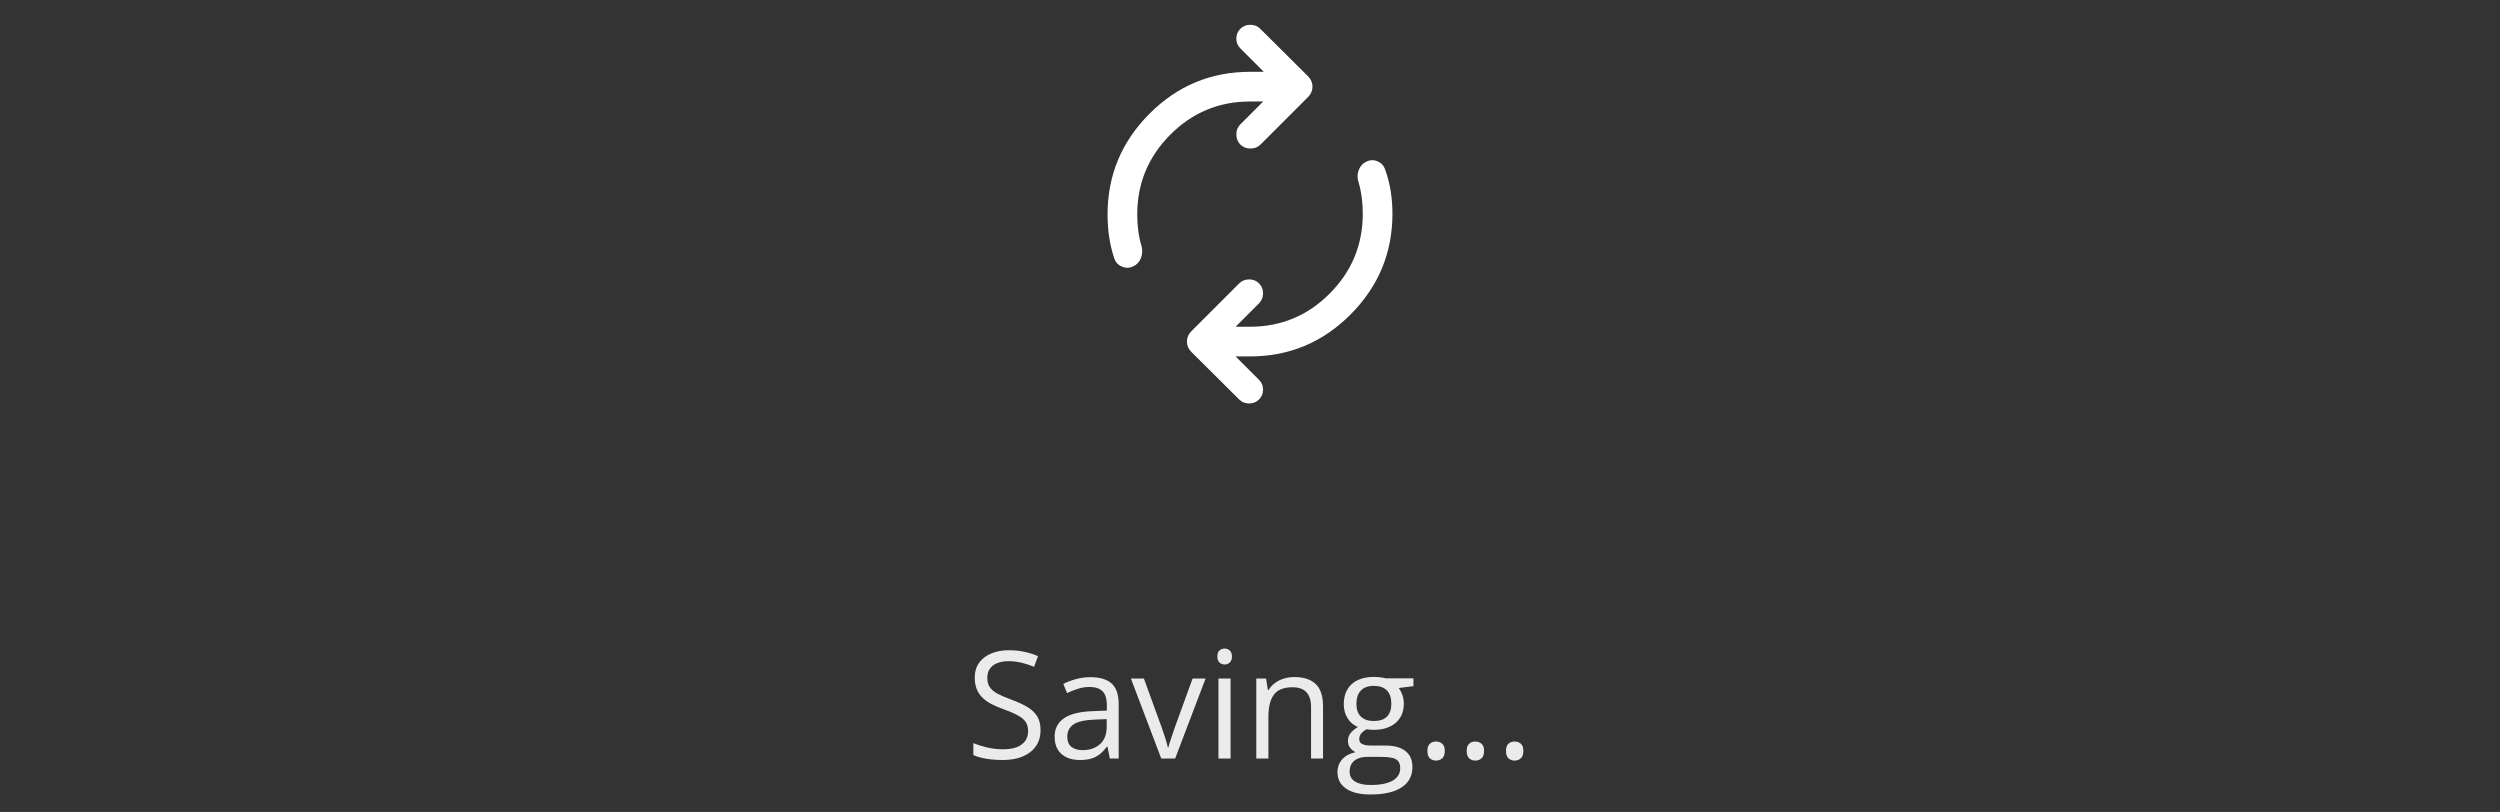 <svg width="234" height="76" viewBox="0 0 234 76" fill="none" xmlns="http://www.w3.org/2000/svg">
<rect x="0" y="0" width="234" height="76" fill="#333333" stroke="none"/>
<mask id="mask0_4334_21473" style="mask-type:alpha" maskUnits="userSpaceOnUse" x="97" y="0" width="40" height="40">
<rect x="97" width="40" height="40" fill="#D9D9D9"/>
</mask>
<g mask="url(#mask0_4334_21473)">
<path d="M106.444 20.083C106.444 20.602 106.477 21.109 106.542 21.604C106.607 22.099 106.708 22.574 106.847 23.028C106.949 23.407 106.931 23.78 106.792 24.146C106.653 24.512 106.412 24.773 106.069 24.93C105.718 25.097 105.364 25.104 105.007 24.951C104.651 24.799 104.412 24.541 104.292 24.18C104.07 23.505 103.91 22.829 103.813 22.153C103.715 21.477 103.667 20.787 103.667 20.083C103.667 16.416 104.972 13.273 107.583 10.653C110.195 8.032 113.333 6.722 117 6.722H118.292L116.097 4.528C115.847 4.278 115.722 3.972 115.722 3.611C115.722 3.25 115.847 2.944 116.097 2.694C116.347 2.444 116.657 2.319 117.028 2.319C117.398 2.319 117.708 2.444 117.958 2.694L122.431 7.139C122.708 7.417 122.847 7.741 122.847 8.111C122.847 8.481 122.708 8.805 122.431 9.083L117.986 13.528C117.736 13.778 117.421 13.903 117.042 13.903C116.662 13.903 116.347 13.778 116.097 13.528C115.847 13.278 115.722 12.963 115.722 12.583C115.722 12.204 115.847 11.889 116.097 11.639L118.236 9.5H117C114.093 9.5 111.607 10.535 109.542 12.604C107.477 14.674 106.444 17.166 106.444 20.083ZM127.556 20C127.556 19.481 127.523 18.974 127.458 18.479C127.394 17.984 127.292 17.5 127.153 17.028C127.033 16.648 127.042 16.275 127.181 15.91C127.32 15.544 127.56 15.282 127.903 15.125C128.255 14.958 128.604 14.951 128.951 15.104C129.299 15.257 129.532 15.514 129.653 15.875C129.894 16.551 130.067 17.231 130.174 17.916C130.28 18.602 130.333 19.296 130.333 20C130.333 23.666 129.028 26.81 126.417 29.43C123.806 32.051 120.667 33.361 117 33.361H115.653L117.847 35.556C118.097 35.806 118.222 36.111 118.222 36.472C118.222 36.833 118.097 37.139 117.847 37.389C117.597 37.639 117.287 37.764 116.917 37.764C116.546 37.764 116.236 37.639 115.986 37.389L111.514 32.944C111.236 32.667 111.097 32.343 111.097 31.972C111.097 31.602 111.236 31.278 111.514 31L115.986 26.528C116.236 26.278 116.546 26.153 116.917 26.153C117.287 26.153 117.597 26.278 117.847 26.528C118.097 26.778 118.222 27.088 118.222 27.458C118.222 27.829 118.097 28.139 117.847 28.389L115.653 30.583H117C119.907 30.583 122.394 29.549 124.458 27.479C126.523 25.41 127.556 22.916 127.556 20Z" fill="white"/>
</g>
<path opacity="0.9" d="M97.394 68.341C97.394 68.933 97.246 69.439 96.95 69.858C96.659 70.273 96.248 70.59 95.72 70.809C95.191 71.027 94.569 71.137 93.853 71.137C93.475 71.137 93.118 71.118 92.78 71.082C92.443 71.046 92.133 70.993 91.851 70.925C91.568 70.856 91.32 70.772 91.106 70.672V69.558C91.447 69.699 91.864 69.831 92.356 69.954C92.849 70.073 93.364 70.132 93.901 70.132C94.403 70.132 94.826 70.066 95.173 69.934C95.519 69.797 95.781 69.603 95.959 69.353C96.141 69.097 96.232 68.792 96.232 68.436C96.232 68.095 96.157 67.81 96.007 67.582C95.856 67.35 95.606 67.14 95.255 66.953C94.909 66.762 94.435 66.559 93.833 66.345C93.409 66.194 93.035 66.03 92.712 65.853C92.388 65.67 92.117 65.465 91.898 65.237C91.68 65.009 91.513 64.745 91.399 64.444C91.29 64.144 91.235 63.8 91.235 63.412C91.235 62.879 91.37 62.423 91.639 62.045C91.912 61.662 92.288 61.37 92.767 61.17C93.25 60.965 93.803 60.862 94.428 60.862C94.961 60.862 95.453 60.912 95.904 61.013C96.36 61.113 96.777 61.247 97.155 61.416L96.793 62.414C96.433 62.264 96.05 62.138 95.644 62.038C95.243 61.938 94.829 61.888 94.4 61.888C93.972 61.888 93.61 61.952 93.314 62.079C93.022 62.202 92.799 62.378 92.644 62.605C92.489 62.833 92.411 63.105 92.411 63.419C92.411 63.77 92.484 64.061 92.63 64.294C92.78 64.526 93.017 64.734 93.341 64.916C93.669 65.094 94.102 65.281 94.64 65.477C95.228 65.691 95.727 65.919 96.137 66.16C96.547 66.397 96.859 66.689 97.073 67.035C97.287 67.377 97.394 67.812 97.394 68.341ZM102.07 63.385C102.964 63.385 103.627 63.585 104.06 63.986C104.493 64.387 104.709 65.028 104.709 65.907V71H103.882L103.663 69.893H103.608C103.399 70.166 103.18 70.396 102.952 70.583C102.724 70.765 102.46 70.904 102.159 71C101.863 71.091 101.498 71.137 101.065 71.137C100.61 71.137 100.204 71.057 99.849 70.897C99.498 70.738 99.22 70.496 99.015 70.173C98.814 69.849 98.714 69.439 98.714 68.942C98.714 68.195 99.01 67.621 99.603 67.22C100.195 66.819 101.097 66.6 102.31 66.564L103.602 66.509V66.051C103.602 65.404 103.463 64.95 103.185 64.69C102.907 64.431 102.515 64.301 102.009 64.301C101.617 64.301 101.243 64.358 100.888 64.472C100.532 64.586 100.195 64.72 99.876 64.875L99.527 64.014C99.865 63.84 100.252 63.692 100.689 63.569C101.127 63.446 101.587 63.385 102.07 63.385ZM103.588 67.309L102.446 67.356C101.512 67.393 100.854 67.546 100.471 67.814C100.088 68.083 99.897 68.464 99.897 68.956C99.897 69.384 100.026 69.701 100.286 69.906C100.546 70.111 100.89 70.214 101.318 70.214C101.984 70.214 102.528 70.029 102.952 69.66C103.376 69.291 103.588 68.737 103.588 67.999V67.309ZM108.694 71L105.851 63.508H107.067L108.715 68.04C108.829 68.35 108.945 68.692 109.063 69.065C109.182 69.439 109.264 69.74 109.31 69.968H109.357C109.412 69.74 109.503 69.439 109.631 69.065C109.758 68.687 109.875 68.345 109.979 68.04L111.627 63.508H112.844L109.993 71H108.694ZM115.182 63.508V71H114.047V63.508H115.182ZM114.628 60.705C114.815 60.705 114.974 60.767 115.106 60.89C115.243 61.008 115.312 61.195 115.312 61.45C115.312 61.701 115.243 61.888 115.106 62.011C114.974 62.134 114.815 62.195 114.628 62.195C114.432 62.195 114.268 62.134 114.136 62.011C114.008 61.888 113.944 61.701 113.944 61.45C113.944 61.195 114.008 61.008 114.136 60.89C114.268 60.767 114.432 60.705 114.628 60.705ZM121.136 63.371C122.024 63.371 122.697 63.59 123.152 64.027C123.608 64.46 123.836 65.158 123.836 66.119V71H122.715V66.194C122.715 65.57 122.571 65.103 122.284 64.793C122.002 64.483 121.566 64.328 120.979 64.328C120.149 64.328 119.566 64.563 119.229 65.032C118.891 65.502 118.723 66.183 118.723 67.076V71H117.588V63.508H118.504L118.675 64.588H118.736C118.896 64.324 119.099 64.103 119.345 63.925C119.591 63.742 119.867 63.606 120.172 63.515C120.477 63.419 120.799 63.371 121.136 63.371ZM128.266 74.363C127.281 74.363 126.522 74.179 125.989 73.81C125.456 73.445 125.189 72.932 125.189 72.272C125.189 71.802 125.338 71.401 125.634 71.068C125.935 70.736 126.349 70.515 126.878 70.405C126.682 70.314 126.513 70.177 126.372 69.995C126.235 69.813 126.167 69.603 126.167 69.366C126.167 69.093 126.242 68.853 126.393 68.648C126.548 68.439 126.782 68.238 127.097 68.047C126.705 67.887 126.386 67.618 126.14 67.24C125.898 66.857 125.777 66.413 125.777 65.907C125.777 65.37 125.889 64.912 126.112 64.533C126.336 64.15 126.659 63.859 127.083 63.658C127.507 63.458 128.02 63.357 128.621 63.357C128.753 63.357 128.885 63.364 129.018 63.378C129.154 63.387 129.284 63.403 129.407 63.426C129.53 63.444 129.637 63.467 129.729 63.494H132.299V64.226L130.918 64.397C131.055 64.574 131.169 64.788 131.26 65.039C131.351 65.29 131.396 65.568 131.396 65.873C131.396 66.62 131.144 67.215 130.638 67.657C130.132 68.095 129.437 68.314 128.553 68.314C128.343 68.314 128.129 68.295 127.91 68.259C127.687 68.382 127.516 68.519 127.397 68.669C127.284 68.819 127.227 68.993 127.227 69.189C127.227 69.334 127.27 69.451 127.356 69.537C127.448 69.624 127.577 69.688 127.746 69.728C127.915 69.765 128.118 69.783 128.354 69.783H129.674C130.49 69.783 131.114 69.954 131.547 70.296C131.984 70.638 132.203 71.137 132.203 71.793C132.203 72.622 131.866 73.258 131.191 73.7C130.517 74.142 129.542 74.363 128.266 74.363ZM128.3 73.475C128.92 73.475 129.432 73.411 129.838 73.283C130.248 73.16 130.553 72.98 130.754 72.743C130.959 72.511 131.062 72.233 131.062 71.909C131.062 71.608 130.993 71.38 130.856 71.226C130.72 71.075 130.519 70.975 130.255 70.925C129.991 70.87 129.667 70.843 129.284 70.843H127.985C127.648 70.843 127.354 70.895 127.104 71C126.853 71.105 126.659 71.26 126.522 71.465C126.39 71.67 126.324 71.925 126.324 72.231C126.324 72.636 126.495 72.944 126.837 73.153C127.179 73.368 127.666 73.475 128.3 73.475ZM128.594 67.486C129.136 67.486 129.544 67.35 129.817 67.076C130.091 66.803 130.228 66.404 130.228 65.88C130.228 65.319 130.089 64.9 129.811 64.622C129.533 64.34 129.122 64.198 128.58 64.198C128.061 64.198 127.66 64.344 127.377 64.636C127.099 64.923 126.96 65.344 126.96 65.9C126.96 66.411 127.101 66.803 127.384 67.076C127.666 67.35 128.07 67.486 128.594 67.486ZM133.604 70.289C133.604 69.97 133.682 69.745 133.837 69.612C133.992 69.476 134.181 69.407 134.404 69.407C134.637 69.407 134.833 69.476 134.992 69.612C135.152 69.745 135.231 69.97 135.231 70.289C135.231 70.603 135.152 70.834 134.992 70.98C134.833 71.121 134.637 71.191 134.404 71.191C134.181 71.191 133.992 71.121 133.837 70.98C133.682 70.834 133.604 70.603 133.604 70.289ZM137.282 70.289C137.282 69.97 137.36 69.745 137.515 69.612C137.67 69.476 137.859 69.407 138.082 69.407C138.314 69.407 138.51 69.476 138.67 69.612C138.829 69.745 138.909 69.97 138.909 70.289C138.909 70.603 138.829 70.834 138.67 70.98C138.51 71.121 138.314 71.191 138.082 71.191C137.859 71.191 137.67 71.121 137.515 70.98C137.36 70.834 137.282 70.603 137.282 70.289ZM140.96 70.289C140.96 69.97 141.037 69.745 141.192 69.612C141.347 69.476 141.536 69.407 141.76 69.407C141.992 69.407 142.188 69.476 142.348 69.612C142.507 69.745 142.587 69.97 142.587 70.289C142.587 70.603 142.507 70.834 142.348 70.98C142.188 71.121 141.992 71.191 141.76 71.191C141.536 71.191 141.347 71.121 141.192 70.98C141.037 70.834 140.96 70.603 140.96 70.289Z" fill="white"/>
</svg>
